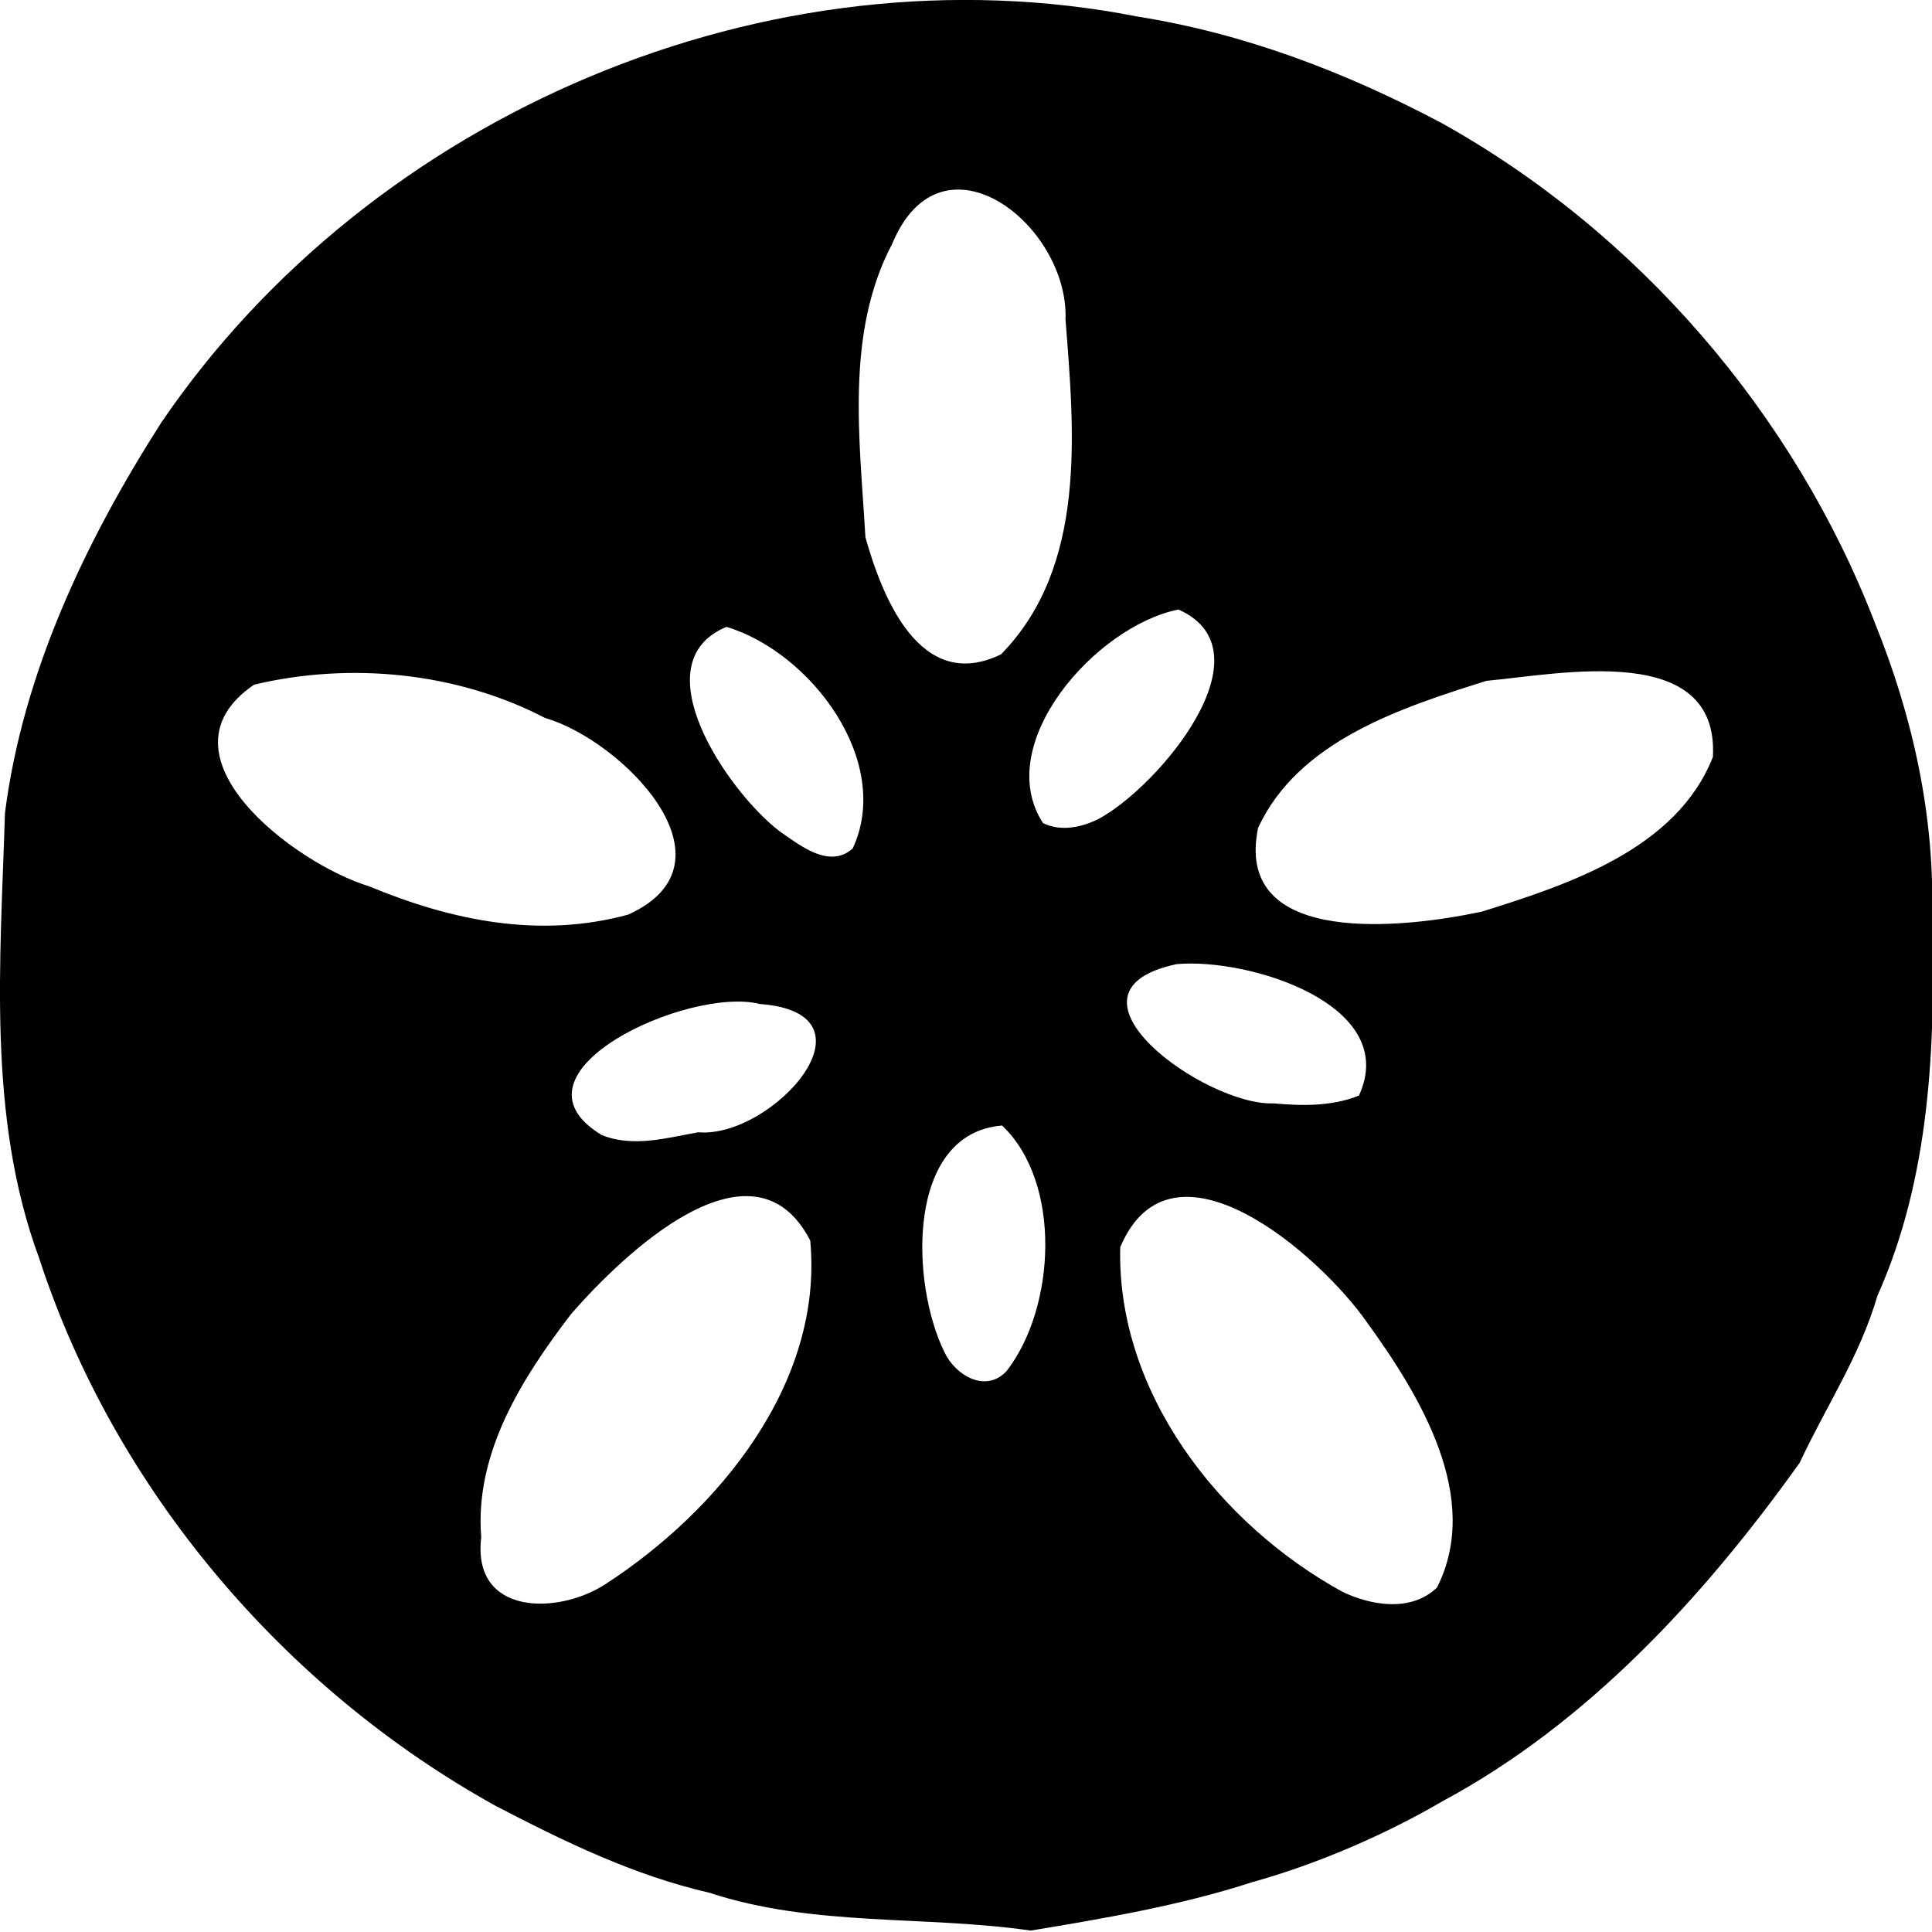 <svg xmlns="http://www.w3.org/2000/svg" width="64pt" height="64pt" viewBox="0 0 64 64"><path d="M34.148 63.953c-3.527-.508-7.214-.121-10.636-1.25-2.532-.582-4.809-1.695-7.082-2.875C9.402 55.938 3.793 49.336 1.297 41.68-.437 36.996.016 31.84.164 26.934c.594-4.637 2.664-9 5.172-12.926C12.3 3.762 25.484-1.852 37.688.55c3.546.562 6.894 1.844 10.062 3.523 6.504 3.621 11.684 9.625 14.363 16.574 1.246 3.079 1.992 6.407 1.887 9.797.125 4.23-.074 8.602-1.805 12.473-.597 2.035-1.703 3.664-2.578 5.539-3.168 4.434-7.008 8.621-11.851 11.223-1.875 1.093-4.118 2.07-6.317 2.68-2.297.75-4.926 1.203-7.3 1.593zM20.051 52.48c3.754-2.433 7.234-6.664 6.789-11.386-1.906-3.688-6.227.484-7.93 2.445-1.613 2.113-3.195 4.59-2.969 7.39-.312 2.59 2.536 2.575 4.11 1.551zm27.554.106c1.497-2.984-.566-6.356-2.328-8.79-1.57-2.245-6.465-6.515-8.168-2.48-.12 4.817 3.286 9.176 7.36 11.414.972.465 2.285.676 3.136-.144zm-14.257-7.172c1.629-2.105 1.832-6.25-.153-8.129-3.195.258-3.035 5.238-1.906 7.512.352.754 1.363 1.371 2.059.617zm-10.22-7.906c2.442.215 6.188-3.942 2.04-4.25-2.34-.594-8.648 2.277-5.238 4.34 1.035.422 2.156.097 3.199-.09zm21.888-1.215c1.39-3.004-3.633-4.57-6.036-4.355-4.32.914.958 4.707 3.215 4.613.938.086 1.93.101 2.82-.258zm-24.203-5.996c3.808-1.73-.215-5.781-2.754-6.512-2.926-1.523-6.461-1.86-9.641-1.105-3.418 2.324 1.32 5.922 3.809 6.68 2.742 1.14 5.648 1.738 8.585.937zm28.277-.098c2.879-.902 6.453-2.074 7.652-5.125.211-3.844-5.054-2.746-7.504-2.52-2.8.884-6.226 1.977-7.562 4.872-.79 3.816 4.41 3.332 6.82 2.89zm-20.844-2.09c1.34-2.879-1.375-6.496-4.18-7.343-2.863 1.187.02 5.43 1.75 6.765.668.457 1.645 1.27 2.43.578zm8.16-.988c1.992-1.082 5.735-5.547 2.633-6.93-2.742.547-6.191 4.454-4.488 7.075.594.293 1.293.14 1.855-.145zm-3.246-5.445c2.856-2.914 2.426-7.36 2.137-11.09.113-3.149-4.113-6.441-5.742-2.508-1.567 2.965-1.07 6.504-.887 9.719.55 1.957 1.805 5.187 4.492 3.879zm0 0"/></svg>